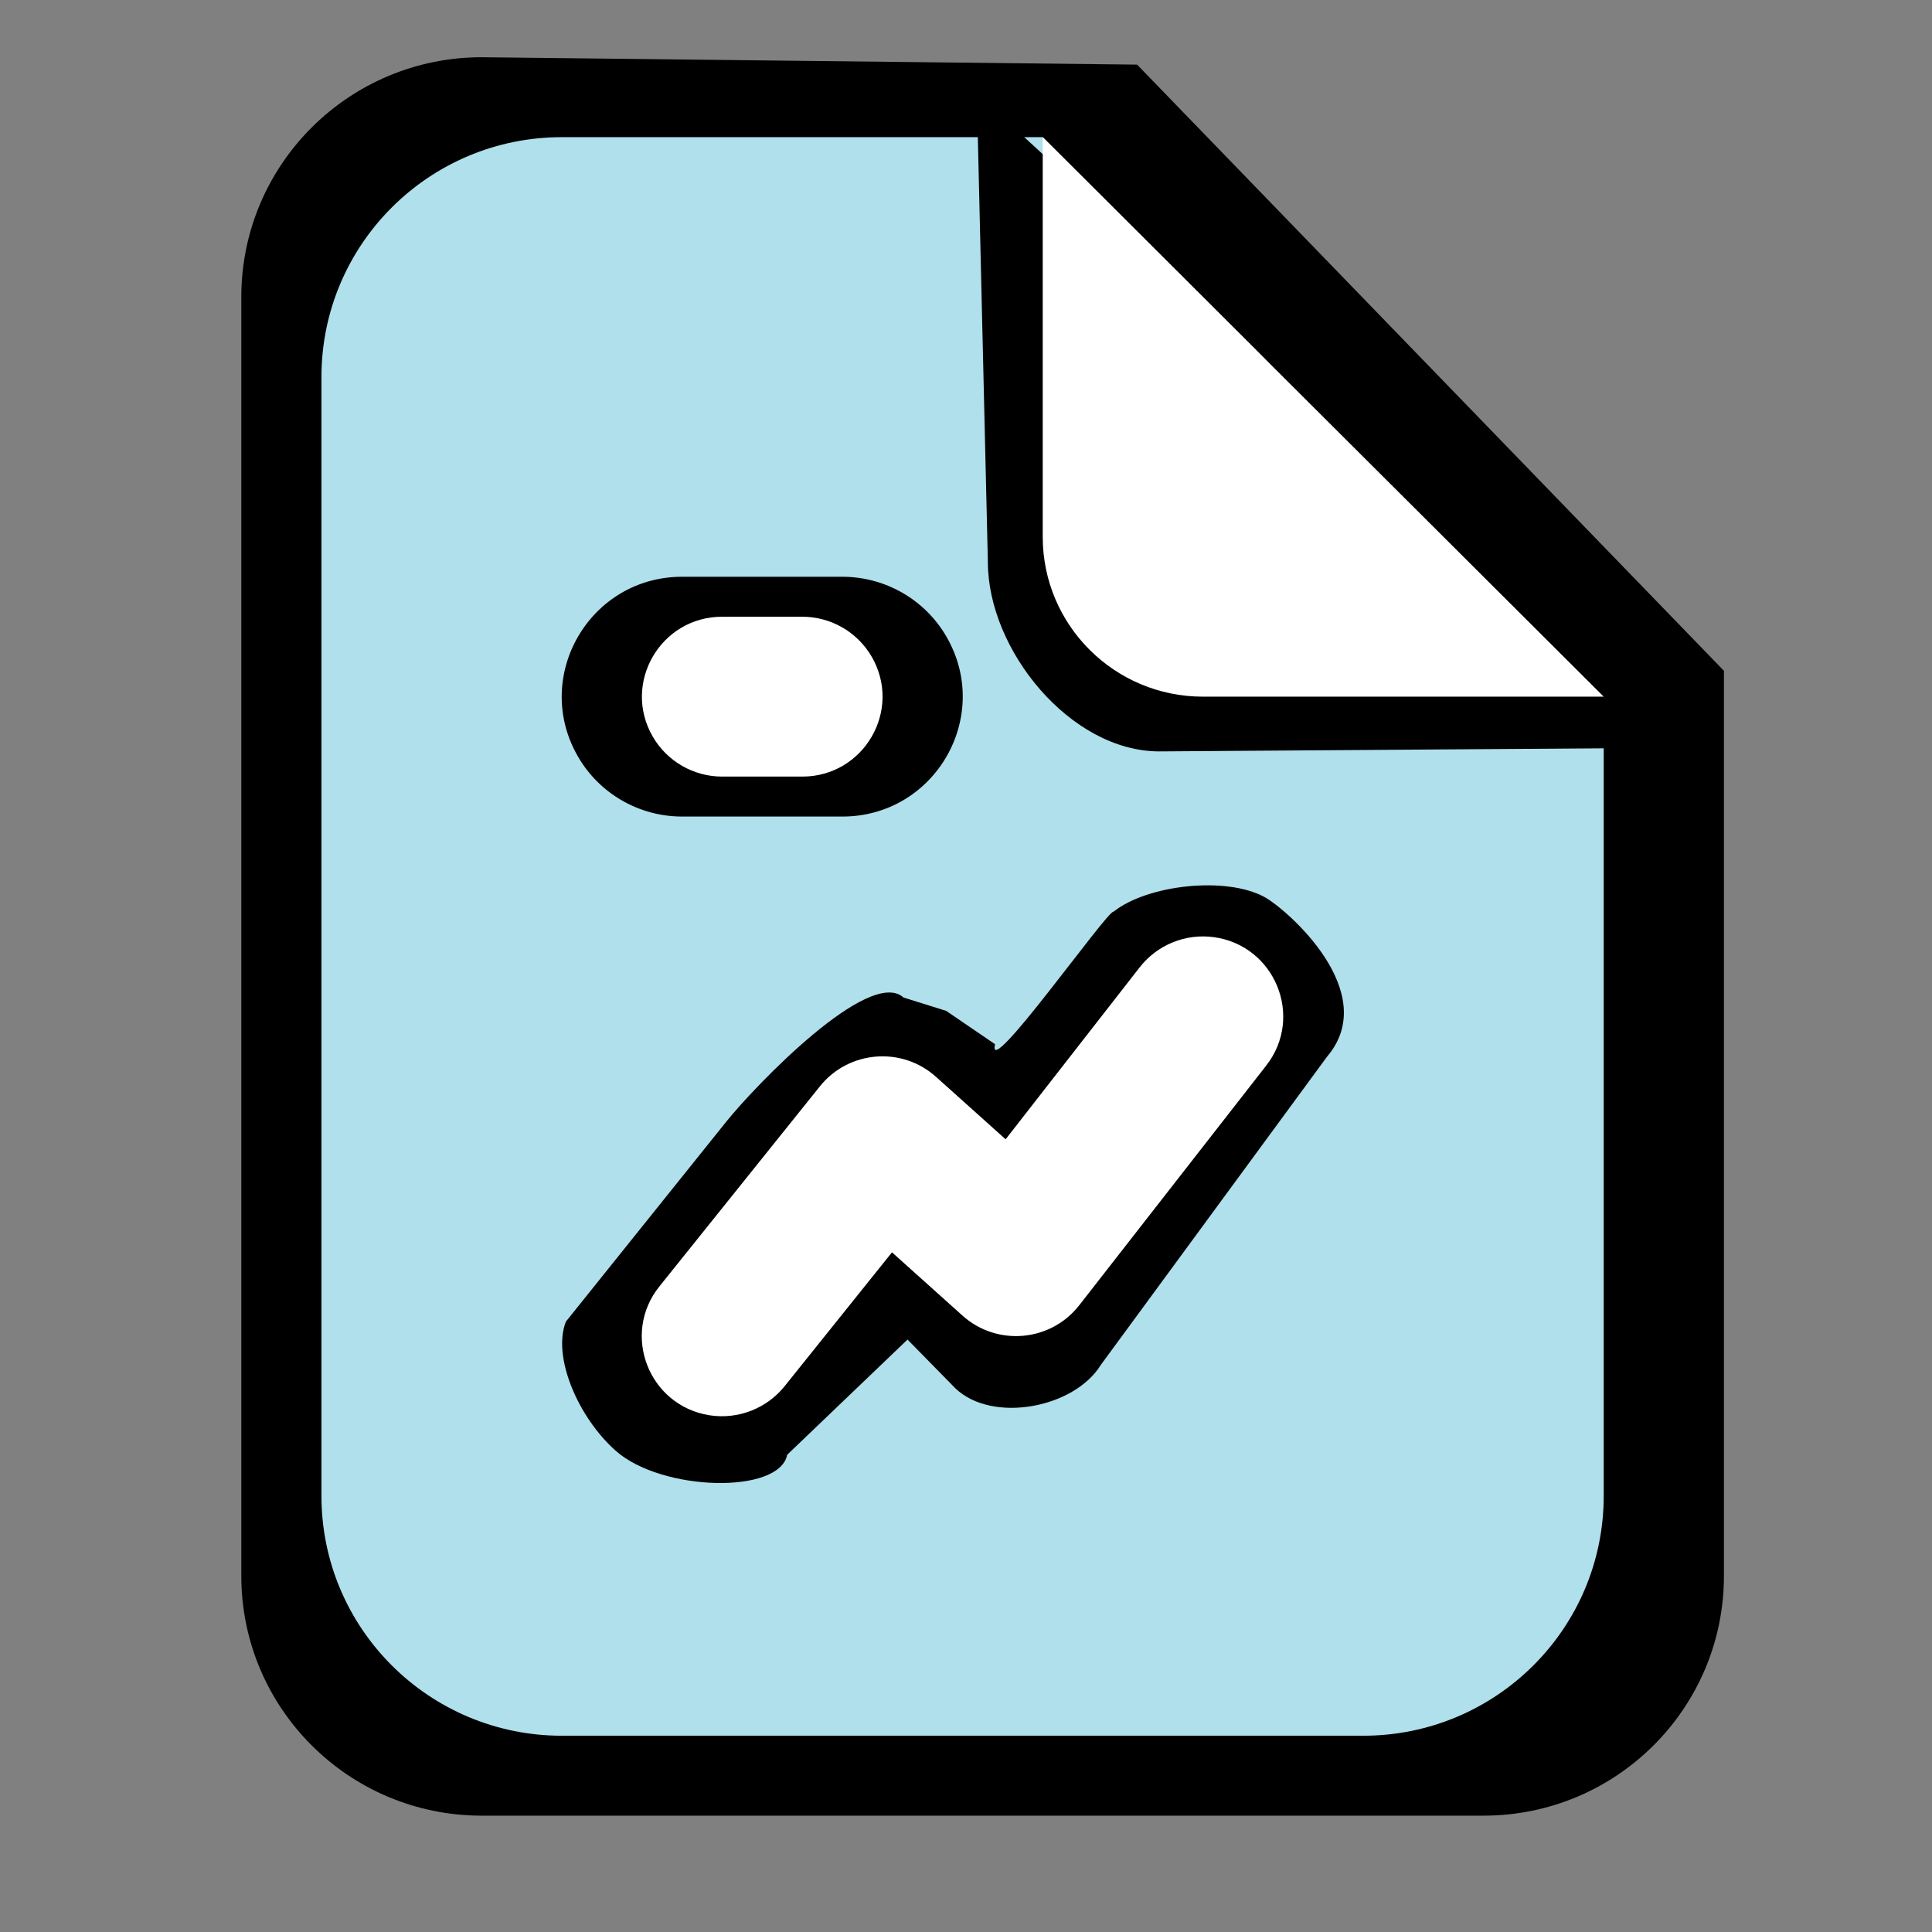 <?xml version="1.0" encoding="utf-8"?>
<svg viewBox="0 0 500 500" xmlns="http://www.w3.org/2000/svg">
  <rect x="0" y="0" width="500" height="500" fill="#808080" stroke="none"/>
  <defs/>
  <path fill="black" d="M 446.152 173.604 L 294.276 16.724 L 124.672 14.812 C 90.306 14.812 62.451 42.592 62.451 76.867 L 62.451 407.835 C 62.451 442.111 90.306 469.89 124.672 469.89 L 383.929 469.89 C 418.297 469.89 446.152 442.111 446.152 407.835 L 446.152 173.604 Z" style=""/>
  <path fill="#AFE0EC" d="M 415.04 180.296 L 269.857 35.496 L 145.413 35.496 C 111.046 35.496 83.192 63.278 83.192 97.554 L 83.192 387.15 C 83.192 421.423 111.046 449.206 145.413 449.206 L 352.818 449.206 C 387.185 449.206 415.04 421.423 415.04 387.15 L 415.04 180.296 Z" style=""/>
  <path fill="black" d="M 436.883 193.506 L 300.012 194.462 C 277.092 194.462 255.661 168.3 255.661 145.443 L 252.793 24.198 L 436.883 193.506 Z M 176.524 211.323 L 218.006 211.323 C 241.96 211.323 256.914 185.468 244.948 164.781 C 239.389 155.182 229.122 149.267 218.006 149.267 L 176.524 149.267 C 152.569 149.267 137.615 175.124 149.581 195.809 C 155.14 205.406 165.406 211.323 176.524 211.323 Z M 257.528 270.245 L 244.869 261.611 L 233.835 258.16 C 224.979 250.196 195.377 281.033 187.931 290.321 L 146.451 342.034 C 142.861 351.178 149.679 366.893 159.35 375.462 C 171.288 386.04 201.717 386.75 203.722 376.493 L 234.865 346.676 L 247.314 359.364 C 256.897 368.404 278.022 364.42 284.909 353.208 L 343.416 273.497 C 357.665 256.815 333.088 235.353 327.246 232.151 C 317.374 226.74 296.974 228.938 288.18 235.95 C 286.736 235.328 255.051 280.358 257.528 270.245 Z" style=""/>
  <path fill="white" d="M 415.04 180.296 L 311.339 180.296 C 288.419 180.296 269.857 161.782 269.857 138.925 L 269.857 35.496 L 415.04 180.296 Z M 186.894 200.98 L 207.635 200.98 C 223.605 200.98 233.582 183.751 225.596 169.953 C 221.884 163.559 215.04 159.609 207.635 159.609 L 186.894 159.609 C 170.924 159.609 160.949 176.841 168.932 190.638 C 172.644 197.03 179.489 200.98 186.894 200.98 Z M 294.954 250.336 L 260.253 294.85 L 242.25 278.696 C 233.394 270.731 219.623 271.85 212.176 281.158 L 170.695 332.871 C 160.678 345.261 167.875 363.816 183.659 366.278 C 191.021 367.415 198.447 364.52 203.093 358.705 L 230.845 324.101 L 249.075 340.462 C 258.014 348.508 271.929 347.267 279.313 337.793 L 327.721 275.737 C 337.512 263.16 329.985 244.731 314.178 242.538 C 306.837 241.524 299.516 244.503 294.954 250.336 Z" style=""/>
</svg>